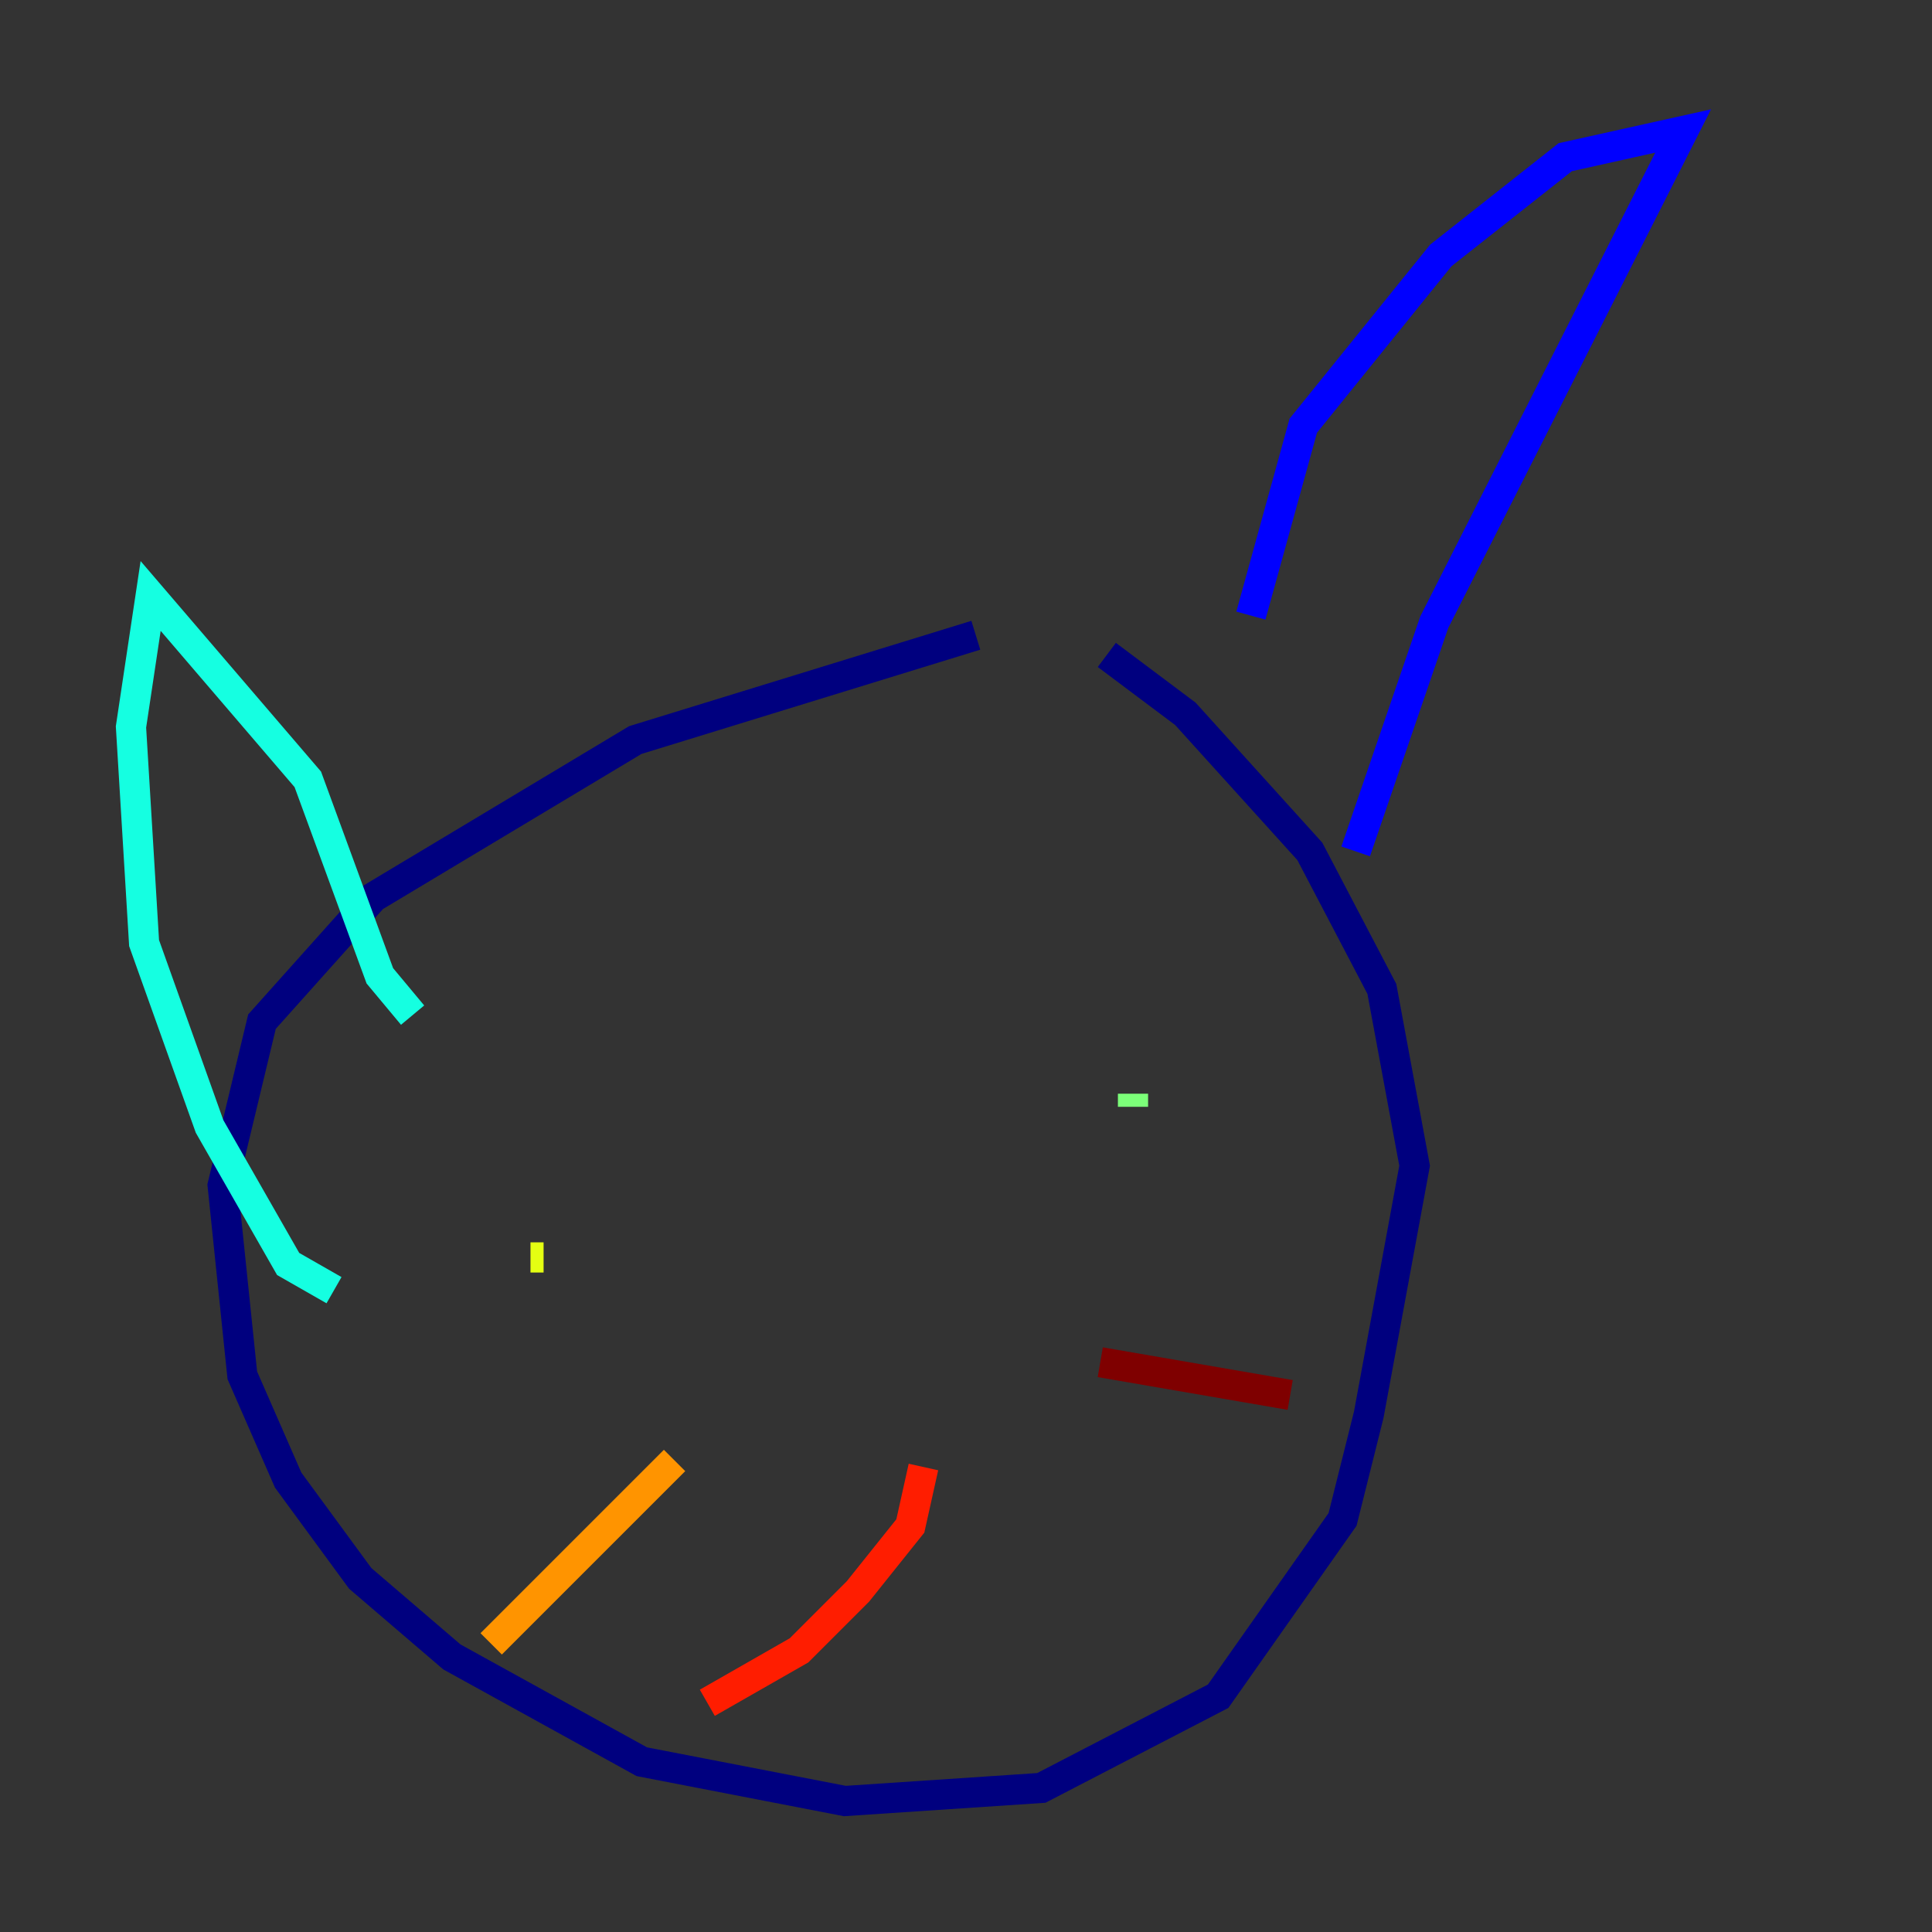 <?xml version="1.0" encoding="utf-8" ?>
<svg baseProfile="tiny" height="128" version="1.2" viewBox="0,0,128,128" width="128" xmlns="http://www.w3.org/2000/svg" xmlns:ev="http://www.w3.org/2001/xml-events" xmlns:xlink="http://www.w3.org/1999/xlink"><rect x="0" y="0" width="128" height="128" fill="#333333" stroke="none"/><defs /><polyline fill="none" points="64.651,42.088 42.088,49.031 24.732,59.444 17.356,67.688 14.752,78.536 16.054,91.119 19.091,98.061 23.864,104.57 29.939,109.776 42.522,116.719 55.973,119.322 68.99,118.454 80.705,112.38 88.949,100.664 90.685,93.722 93.722,77.234 91.552,65.519 86.78,56.407 78.536,47.295 73.329,43.39" stroke="#00007f" stroke-width="2" /><polyline fill="none" points="89.817,56.407 95.024,41.22 111.512,8.678 103.702,10.414 95.458,16.922 86.346,28.203 82.875,40.786" stroke="#0000ff" stroke-width="2" /><polyline fill="none" points="44.691,51.2 44.691,51.2" stroke="#0080ff" stroke-width="2" /><polyline fill="none" points="27.336,67.254 25.166,64.651 20.393,51.634 9.98,39.485 8.678,48.163 9.546,62.481 13.885,74.63 19.091,83.742 22.129,85.478" stroke="#15ffe1" stroke-width="2" /><polyline fill="none" points="75.064,72.461 75.064,73.329" stroke="#7cff79" stroke-width="2" /><polyline fill="none" points="35.146,83.308 36.014,83.308" stroke="#e4ff12" stroke-width="2" /><polyline fill="none" points="44.691,96.759 32.542,108.909" stroke="#ff9400" stroke-width="2" /><polyline fill="none" points="61.18,97.193 60.312,101.098 56.841,105.437 52.936,109.342 46.861,112.814" stroke="#ff1d00" stroke-width="2" /><polyline fill="none" points="72.895,90.251 85.478,92.42" stroke="#7f0000" stroke-width="2" /></svg>